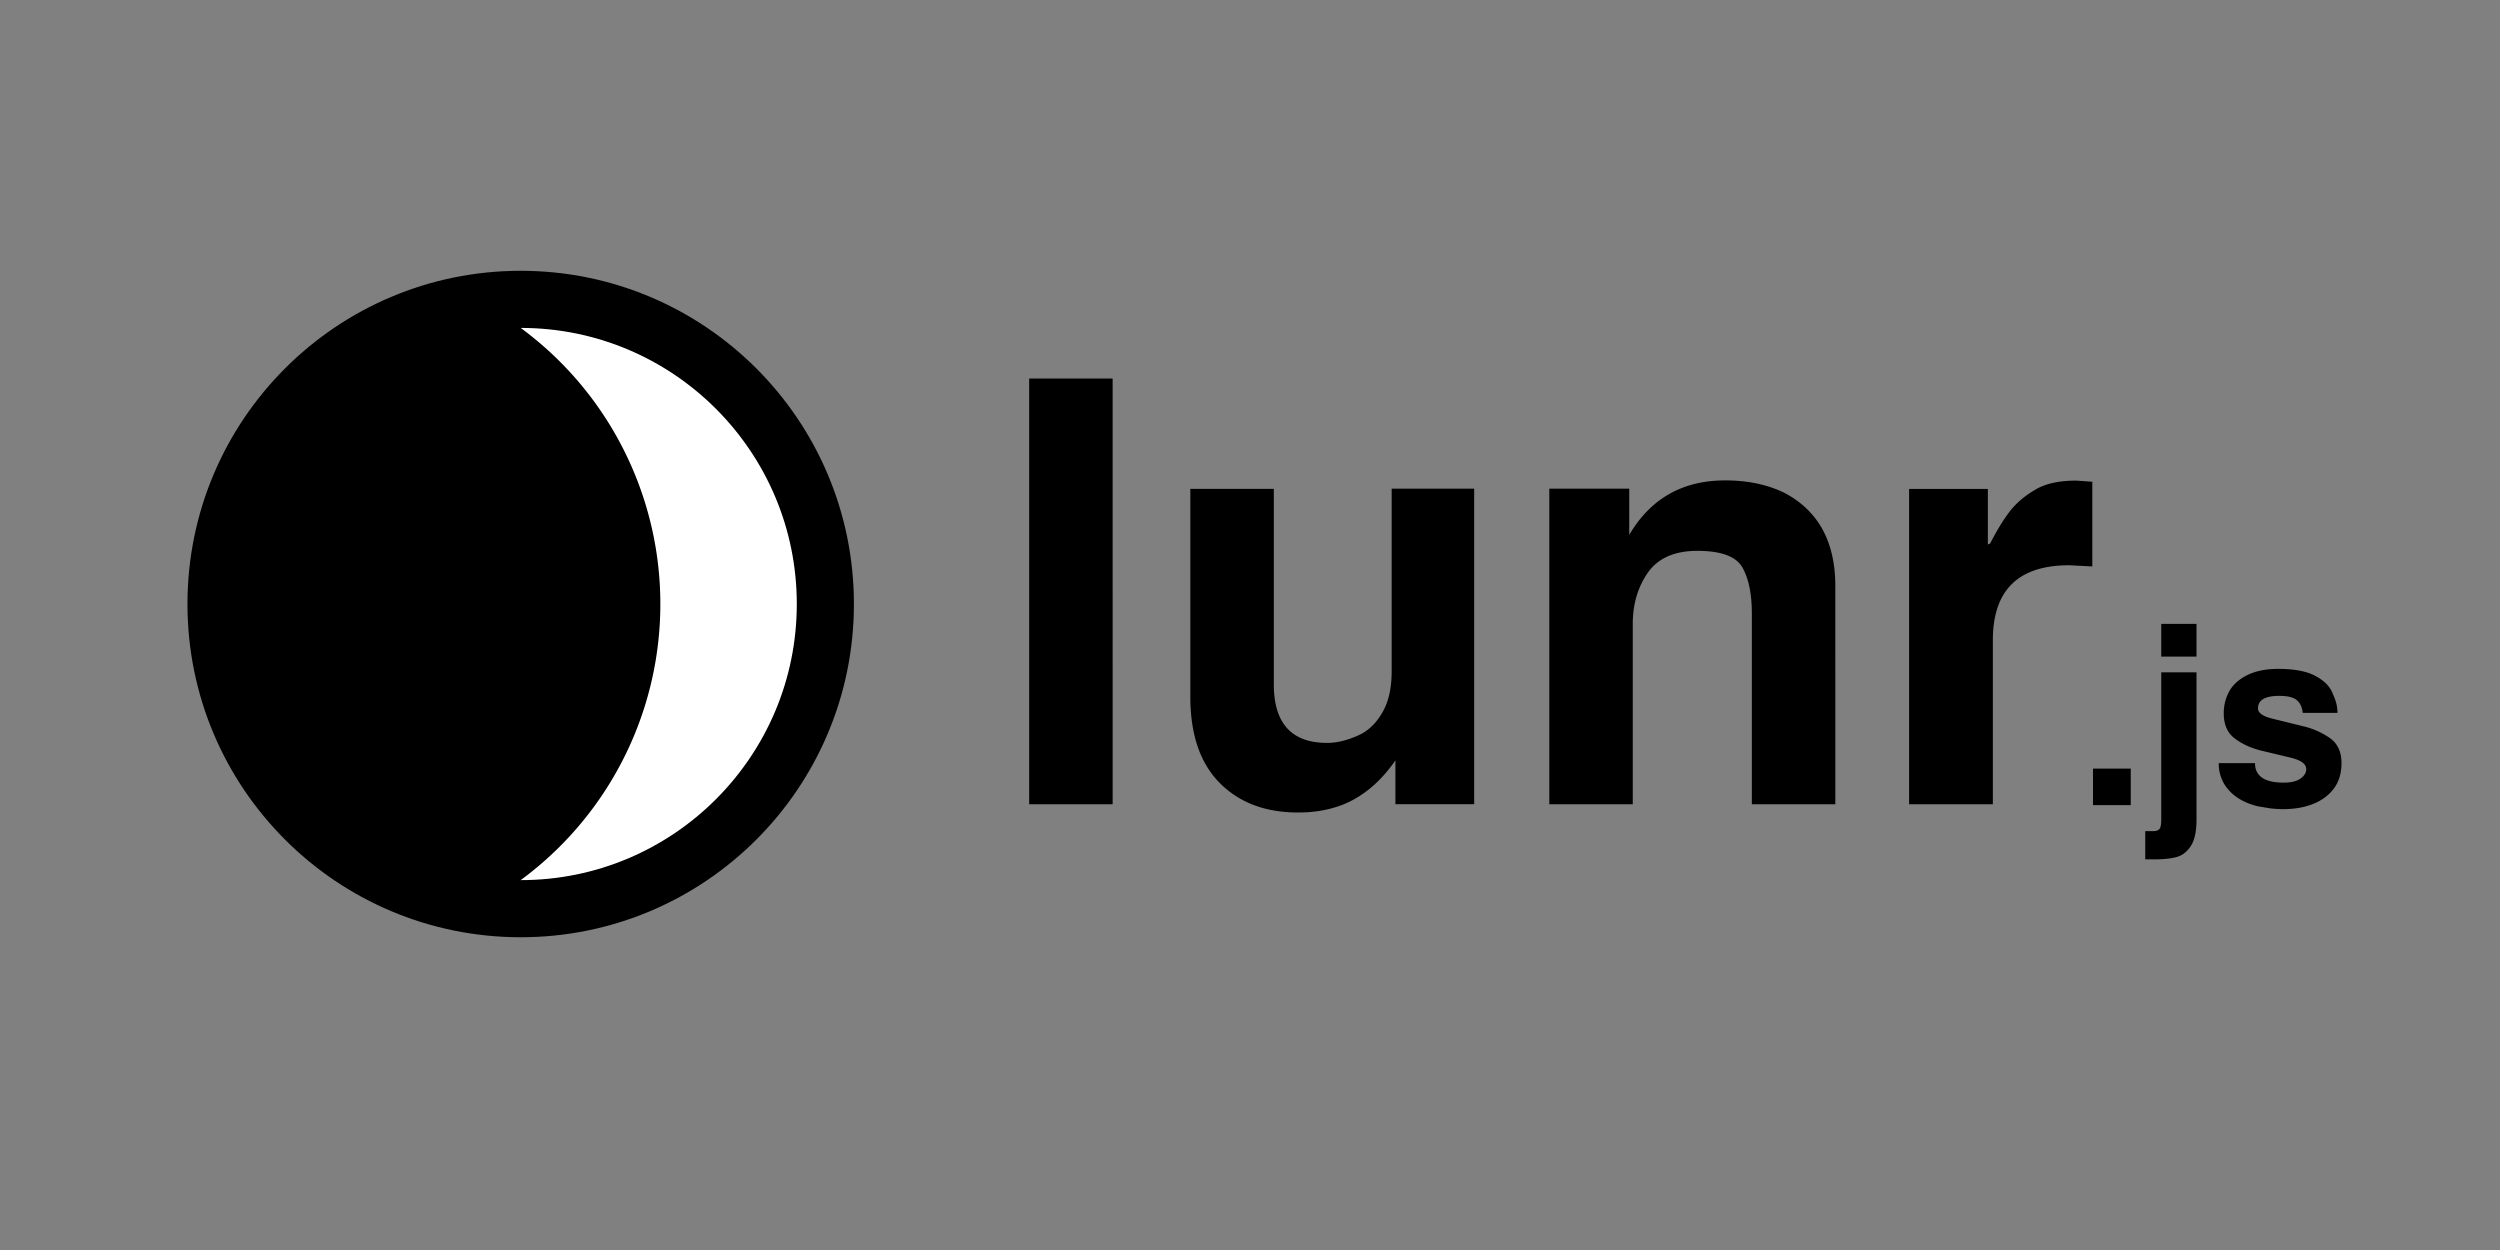 <svg xmlns="http://www.w3.org/2000/svg" width="120" height="60">
  <rect width="100%" height="100%" fill="#808080" stroke="none"/>
  <g transform="matrix(.914 0 0 .914 2.143 6.143)">
    <path d="M41.956 24.96c0 9.386-7.556 16.995-16.877 16.995S8.202 34.347 8.202 24.96 15.758 7.965 25.08 7.965s16.877 7.61 16.877 16.995z" fill="#fff"/>
    <circle cx="25" cy="25" r="16" fill="none" stroke="#000" stroke-width="3"/>
    <path d="M25 9a16 16 0 0 0 0 32v-1.5a18 18 0 0 0 0-29V9z"/>
  </g>
  <path d="M49.4 38.605h4.007V18.17H49.4v20.435m21.35-15.148H66.8v8.754c0 .834-.152 1.497-.455 2-.303.53-.7.9-1.194 1.108-.512.227-.995.34-1.45.34-1.705 0-2.558-.938-2.558-2.814v-9.38h-4.007v9.976c0 1.82.474 3.202 1.42 4.15S60.754 39 62.308 39c1.023 0 1.914-.208 2.672-.625s1.42-1.042 2-1.876v2.103h3.78V23.457m3.606 15.148h4.007v-8.668c0-.947.246-1.772.74-2.473.493-.682 1.28-1.023 2.36-1.023 1.137 0 1.857.265 2.16.796s.455 1.27.455 2.217v9.15h4.007V28.118c0-1.06-.208-1.97-.625-2.728-.417-.74-1.023-1.317-1.82-1.734-.815-.398-1.762-.597-2.842-.597-2.046 0-3.58.872-4.604 2.615v-2.217h-3.837v15.148m17.283 0h4.007v-7.873c0-2.406 1.222-3.6 3.666-3.6l1.108.057v-4.064l-.37-.028-.398-.028c-.853 0-1.516.152-2 .455-.512.303-.9.644-1.194 1.023-.303.398-.616.9-.938 1.535l-.114.057v-2.672h-3.78v15.148m8.827.03h1.812v-1.752h-1.812v1.752m2.508 1.248v1.356h.42c.44 0 .796-.036 1.068-.108.28-.072.512-.248.696-.528s.276-.7.276-1.26v-7.08h-1.692v7.032c0 .264-.028.424-.084.48-.056.072-.152.108-.288.108h-.396m.768-8.376h1.692v-1.572h-1.692v1.572m2.76 5.113a1.9 1.9 0 0 0 .24.96c.16.28.384.516.672.708.28.184.608.32.984.408l.588.096c.208.024.412.036.612.036.568 0 1.068-.092 1.5-.276.408-.176.728-.428.96-.756.224-.32.336-.712.336-1.176 0-.536-.184-.936-.552-1.2a3.81 3.81 0 0 0-1.308-.576l-1.464-.36c-.456-.112-.684-.276-.684-.492 0-.4.34-.6 1.02-.6.4 0 .68.068.84.204.16.128.256.332.288.612h1.668a2.14 2.14 0 0 0-.06-.468c-.04-.144-.1-.304-.18-.48-.128-.328-.404-.604-.828-.828-.416-.224-1.012-.336-1.788-.336-.568 0-1.052.096-1.452.288-.408.2-.7.456-.876.768a2.17 2.17 0 0 0-.276 1.08c0 .544.18.948.54 1.212.352.264.772.456 1.26.576l1.452.348c.472.12.708.3.708.54 0 .168-.088.316-.264.444-.184.136-.456.204-.816.204-.92 0-1.38-.312-1.38-.936h-1.74"/>
</svg>

